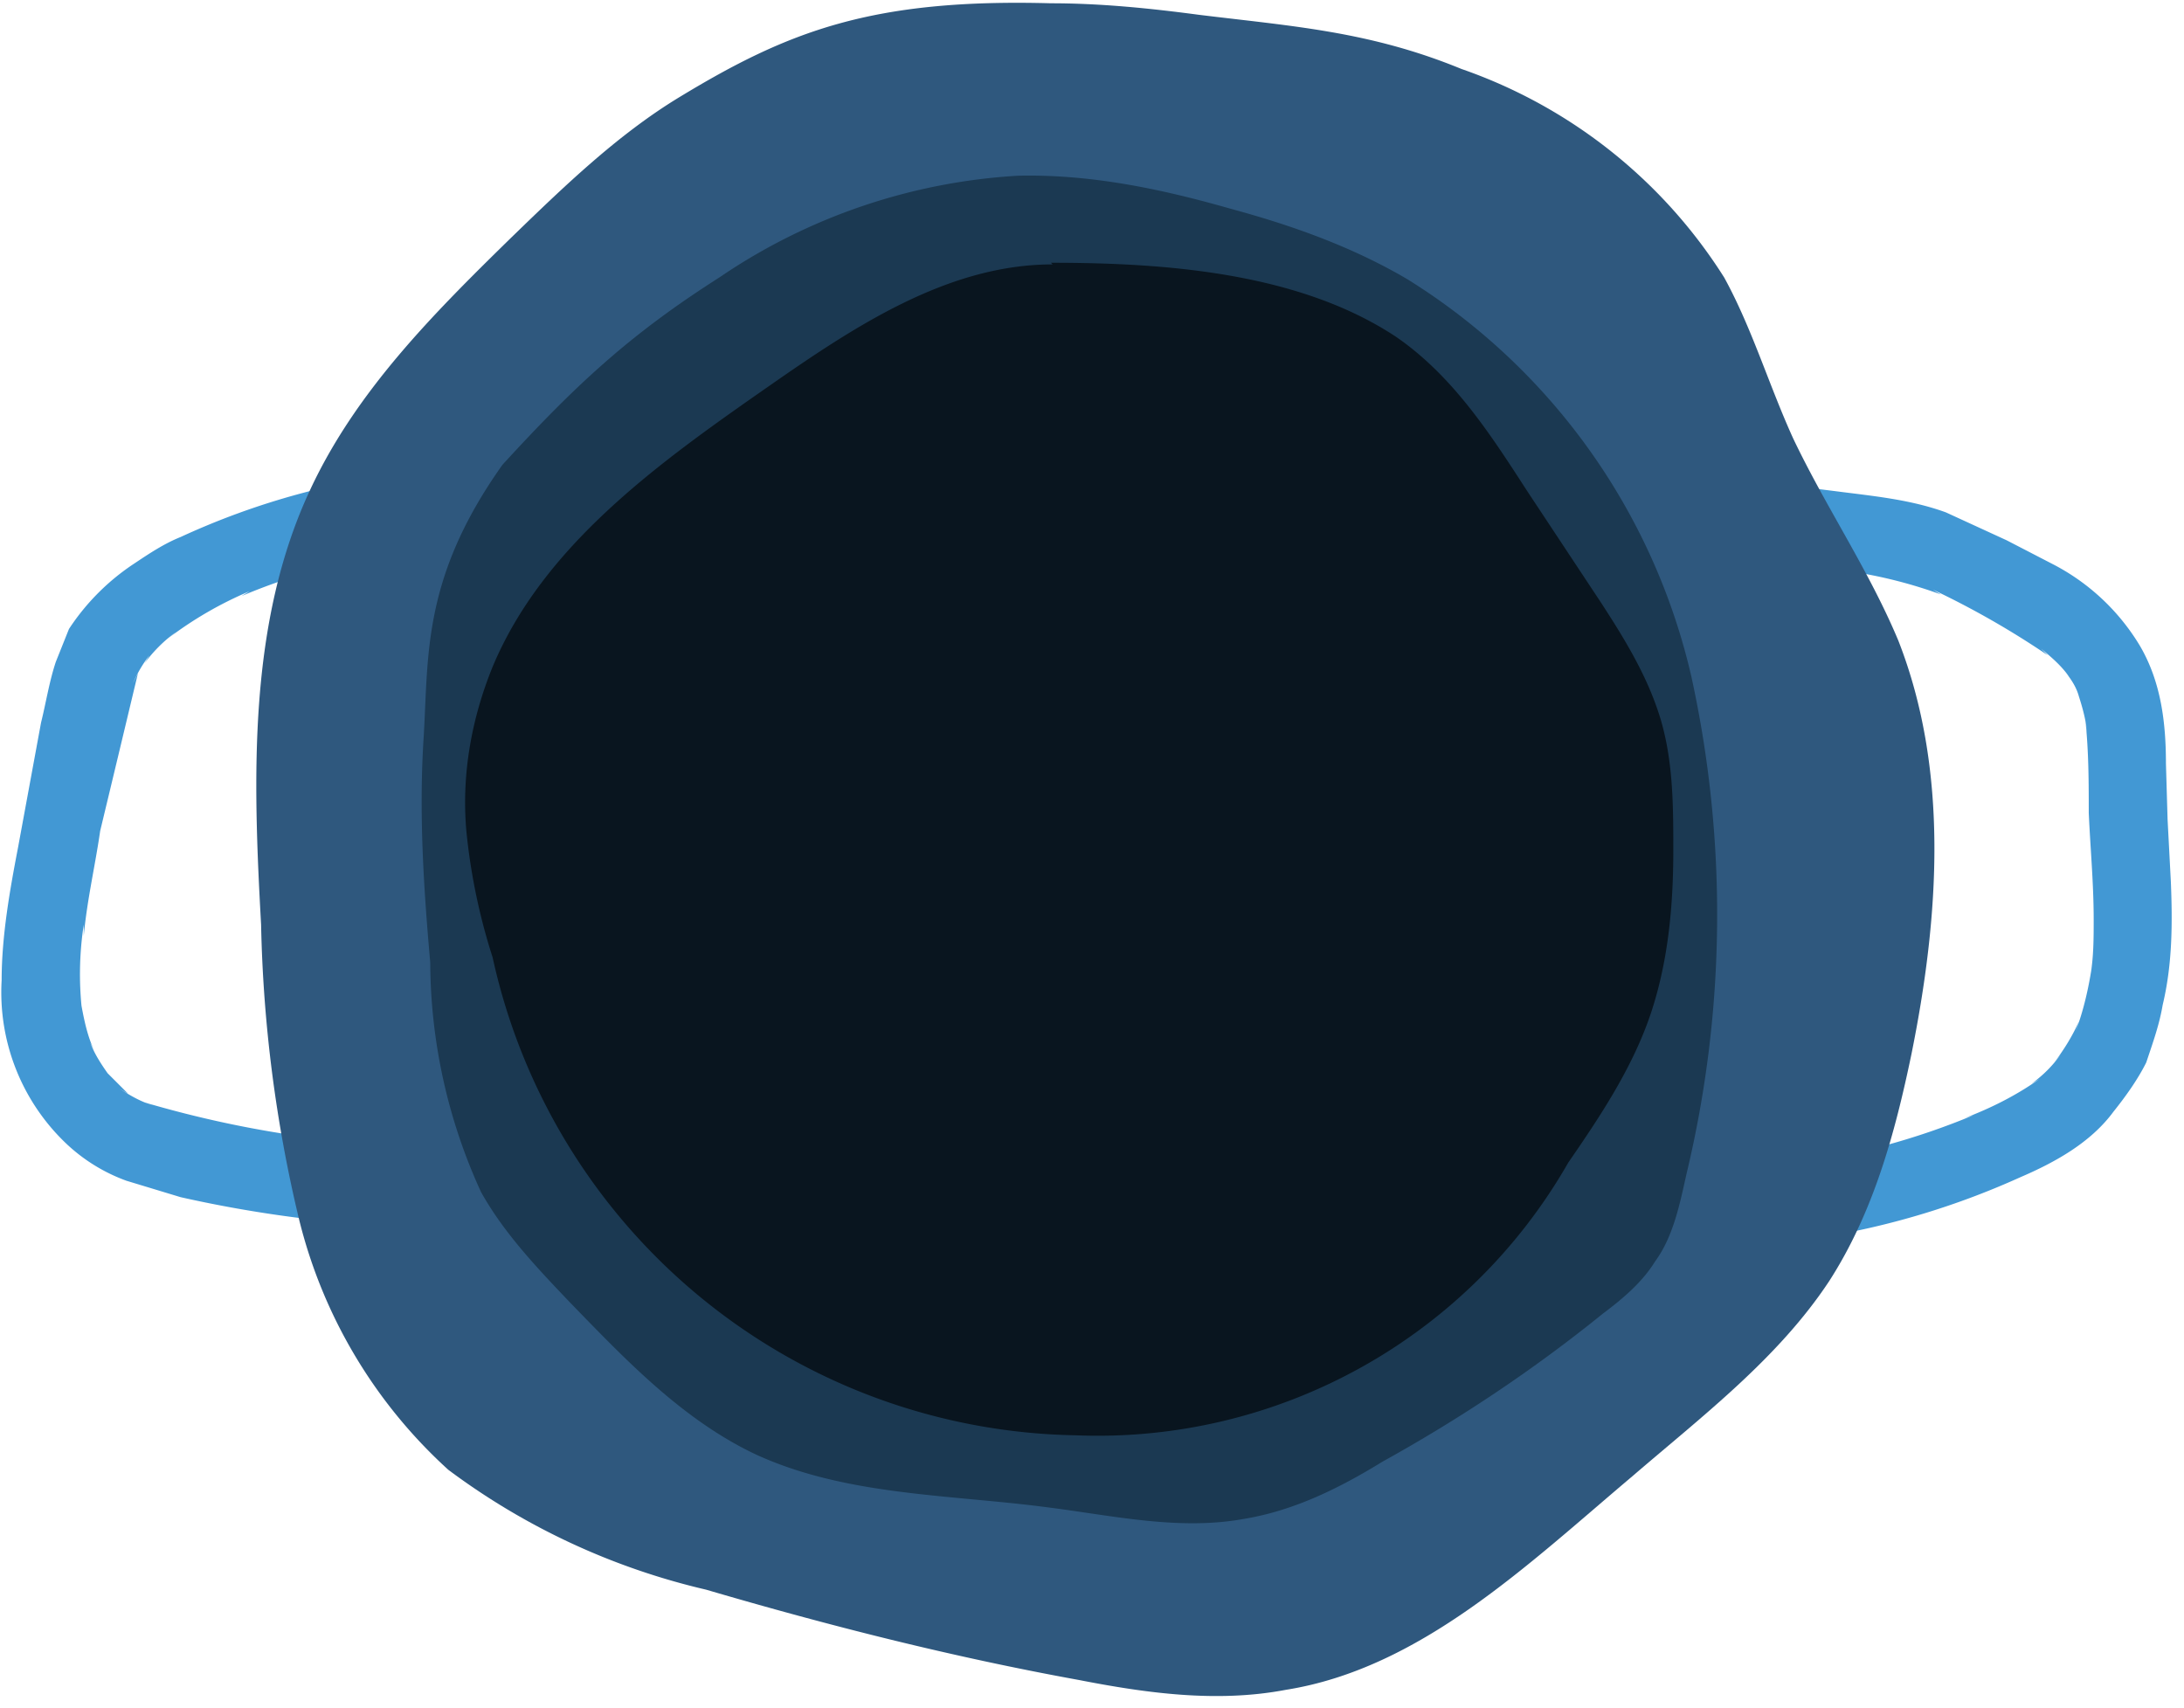 <svg width="133" height="104" fill="none" xmlns="http://www.w3.org/2000/svg"><path d="M25.7 28.7a45.9 45.9 0 0 0-14.7 4c-1 .4-1.9 1-2.8 1.6a13.9 13.9 0 0 0-4 4l-.8 2c-.4 1.2-.6 2.5-.9 3.7l-1.4 7.6c-.5 2.6-1 5.4-1 8.1a12.7 12.7 0 0 0 4 10 10.6 10.6 0 0 0 3.6 2.2l3.3 1a76.5 76.5 0 0 0 13.6 1.8 2.4 2.4 0 0 0 2.5-2.4c0-.6-.3-1.3-.8-1.7-.4-.5-1-.7-1.7-.7l-6.2-.6h.7a66.7 66.7 0 0 1-10.4-2.2l.6.2c-.7-.2-1.4-.6-2-1l.5.3-1.4-1.4.4.5c-.5-.7-1-1.4-1.3-2.2l.3.6c-.5-1-.7-2.1-.9-3.2l.1.7a20 20 0 0 1 .1-5.3v.7c.2-2.2.7-4.3 1-6.4A4778.7 4778.7 0 0 0 8.4 41l-.3.6a8 8 0 0 1 1-1.7l-.3.5c.5-.7 1.2-1.4 1.9-1.9l-.5.4a23 23 0 0 1 5-2.9l-.5.3a36.2 36.2 0 0 1 9.7-2.6l-.7.1a45.9 45.9 0 0 1 3-.4l.8-.5c.4-.4.7-1.1.7-1.7 0-.6-.2-1.3-.7-1.8-.5-.4-1-.7-1.7-.7ZM102.5 32.1c2.5 1.7 5.5 2.1 8.5 2.5l2.3.2h-.6a28.5 28.5 0 0 1 5.5 1.4l-.5-.3a52.5 52.5 0 0 1 7 4l-.4-.4c.6.5 1.2 1 1.7 1.7l-.4-.5c.4.5.8 1 1 1.7l-.2-.6c.3.9.6 1.8.7 2.8l-.1-.7c.2 1.9.2 3.8.2 5.6.1 2.2.3 4.3.3 6.5 0 1.1 0 2.3-.2 3.4l.1-.6c-.2 1.3-.5 2.7-1 4l.2-.6c-.4.9-.9 1.7-1.5 2.5l.4-.5c-.5.7-1.1 1.3-1.8 1.8l.5-.3c-1.4 1-3 1.8-4.6 2.4l.6-.2a44 44 0 0 1-11.1 3h.6a68.2 68.2 0 0 1-2.4.3l-.7.5c-.4.4-.7 1.1-.7 1.7 0 .6.2 1.2.7 1.7.4.3 1 .7 1.7.6a48.2 48.2 0 0 0 14.7-4c2.1-.9 4.3-2.1 5.7-4 .8-1 1.5-2 2-3 .4-1.2.8-2.3 1-3.5.6-2.5.6-5 .5-7.5l-.2-3.8-.1-3.4c0-2.5-.3-5-1.6-7.2a13.3 13.3 0 0 0-5.2-4.9l-2.9-1.5-3.7-1.7c-2.2-.8-4.5-1-6.8-1.3l-1.6-.2h.6c-1.6-.1-3.3-.4-4.9-1l.6.2-1.6-.9c-.5-.3-1.2-.4-1.8-.2a2.4 2.4 0 0 0-1.6 2.9c.2.6.5 1 1 1.4Z" fill="#4298D4"/><path d="M64 .2c3 0 6 .3 9 .7 5.7.7 10.4 1 16 3.3a30.9 30.9 0 0 1 16 12.7c1.7 3.1 2.7 6.5 4.2 9.8 2 4.2 4.6 8 6.4 12.3 3.1 7.9 2.5 16.8.8 25.2-1 4.8-2.3 9.6-5 13.8-3.1 4.7-7.7 8.2-12 11.9-6.4 5.4-12.9 11.7-21.1 13-4.2.8-8.5.2-12.6-.6C58 100.9 50.5 99 43 96.8a42.2 42.2 0 0 1-15.7-7.3 30.4 30.4 0 0 1-9.1-15.3 84 84 0 0 1-2.3-17.9c-.5-9-.8-18.4 3-26.5 2.8-6 7.5-10.7 12.2-15.3 3.2-3.1 6.5-6.3 10.3-8.6C48 1.9 53.1-.1 64 .2Z" fill="#2F587E"/><path d="M30.6 28.3c4.4-4.8 7.7-7.9 13.2-11.4A36 36 0 0 1 62 10.7c4.4-.1 8.7.8 12.9 2 3.7 1 7.4 2.3 10.8 4.3A38.7 38.7 0 0 1 103 41.2a67.7 67.7 0 0 1-.3 30.3c-.4 1.8-.8 3.8-1.9 5.3-.8 1.3-2 2.3-3.2 3.2-4.2 3.4-8.7 6.4-13.4 9-2.6 1.6-5.4 3-8.5 3.5-3.9.7-7.9-.2-11.8-.7-6-.8-12.3-.7-17.8-3.2-4.5-2.1-8-5.8-11.4-9.3-2-2.1-4-4.2-5.4-6.7a33.8 33.8 0 0 1-3.1-14c-.4-4.5-.7-9.1-.4-13.7.3-5-.1-9.7 4.8-16.6Z" fill="#1B3952"/><path d="M64 16c7 0 15.1.6 21 4.5 3.5 2.4 5.8 6 8 9.4l4.5 6.8c1.3 2 2.6 4.1 3.4 6.4 1 2.8 1 5.8 1 8.7 0 3.3-.3 6.6-1.3 9.7-1.1 3.4-3.1 6.4-5.1 9.3a33 33 0 0 1-30 16.6A37 37 0 0 1 30 58.3a37 37 0 0 1-1.6-7.7c-.3-3.4.3-6.8 1.6-10 3.1-7.4 10.1-12.4 16.7-17 5.3-3.7 11-7.5 17.4-7.5Z" fill="#09151F"/></svg>
